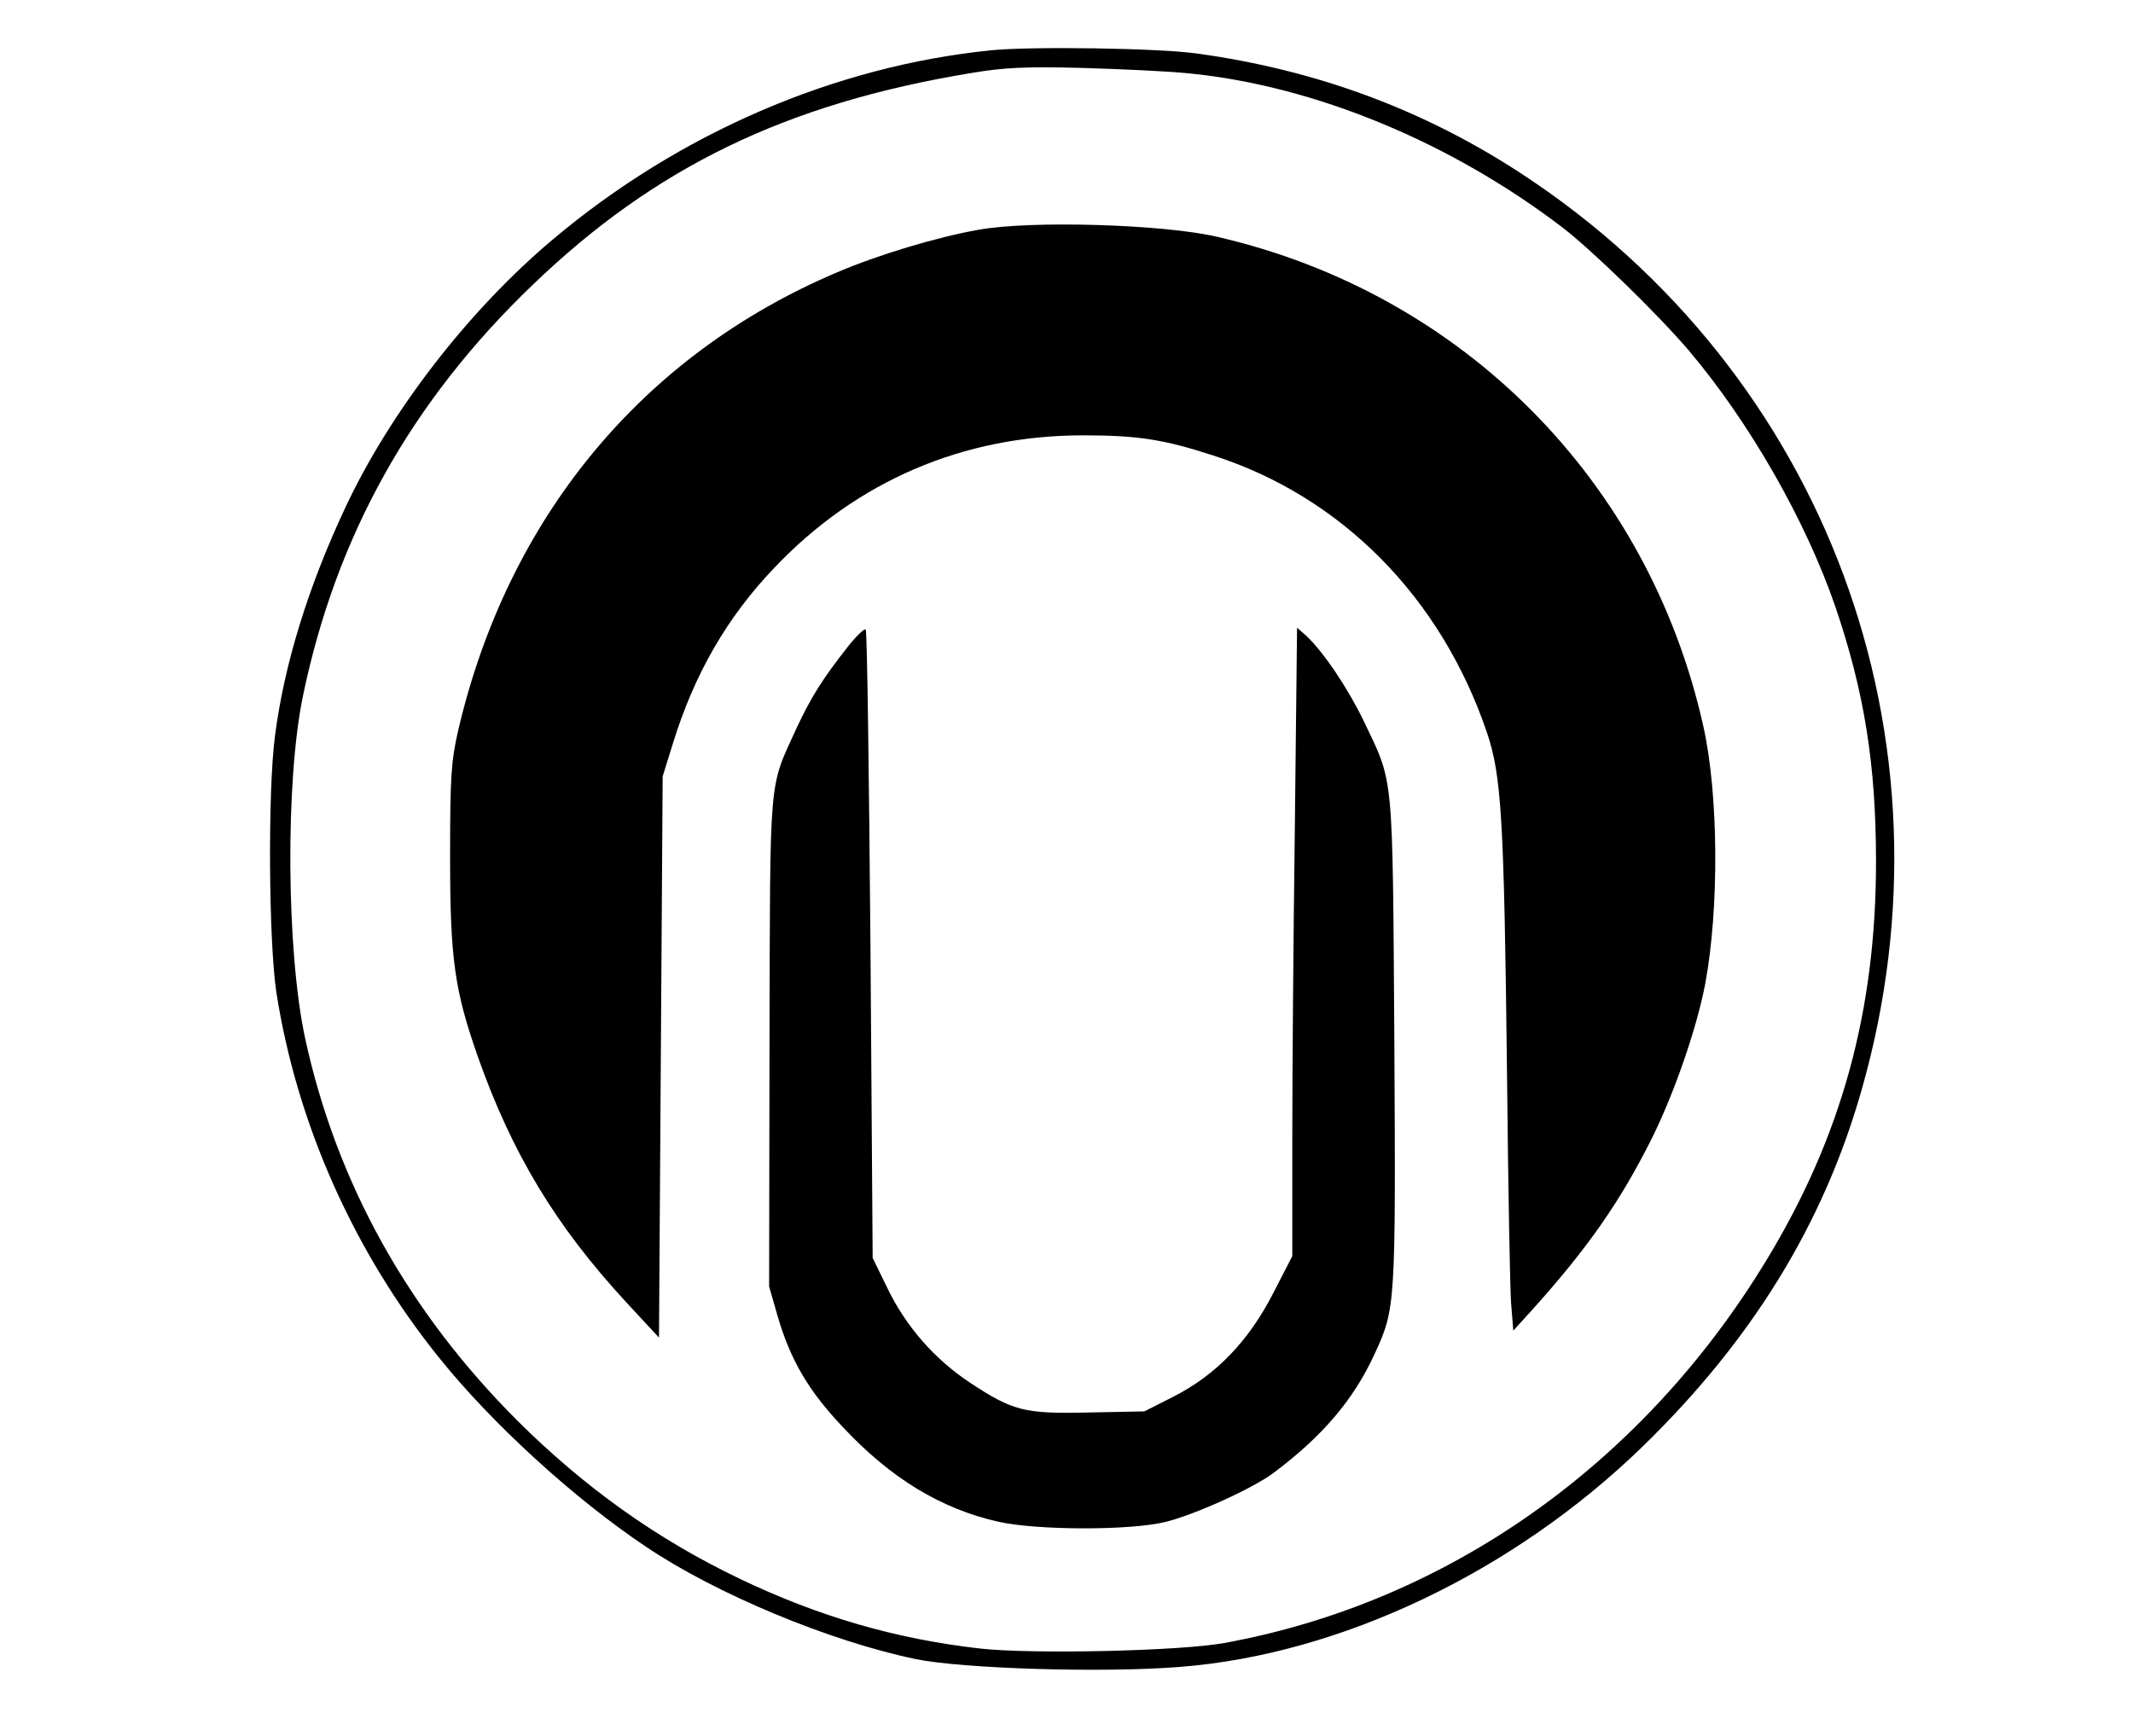 <?xml version="1.0" standalone="no"?>
<!DOCTYPE svg PUBLIC "-//W3C//DTD SVG 20010904//EN"
 "http://www.w3.org/TR/2001/REC-SVG-20010904/DTD/svg10.dtd">
<svg version="1.0" xmlns="http://www.w3.org/2000/svg"
 width="581pt" height="473pt" viewBox="0 0 581 473"
 preserveAspectRatio="xMidYMid meet">

<g transform="translate(0,473) scale(0.1,-0.1)"
fill="#000000" stroke="none">
<path d="M2700 4593 c-427 -43 -851 -226 -1195 -516 -228 -192 -441 -467 -564
-729 -101 -215 -167 -428 -192 -623 -20 -152 -17 -563 4 -700 56 -357 211
-706 444 -995 143 -178 367 -383 563 -514 190 -128 499 -257 735 -306 128 -26
512 -38 720 -21 437 34 908 259 1259 600 298 290 492 605 596 969 275 958 -95
1955 -926 2499 -266 174 -557 282 -882 327 -103 15 -453 20 -562 9z m540 -63
c341 -34 711 -187 1015 -419 80 -61 261 -237 346 -337 164 -194 317 -461 398
-696 79 -232 111 -430 111 -696 0 -406 -94 -749 -299 -1086 -337 -555 -868
-931 -1476 -1042 -120 -22 -524 -31 -666 -15 -229 26 -439 87 -654 190 -226
108 -423 249 -606 431 -298 298 -493 649 -578 1042 -51 237 -54 699 -6 931 90
436 295 804 627 1122 333 320 690 493 1193 576 89 15 147 18 300 14 105 -3
237 -9 295 -15z"/>
<path d="M2665 4104 c-113 -20 -273 -68 -385 -116 -531 -225 -897 -669 -1032
-1248 -19 -84 -22 -123 -22 -345 0 -277 12 -362 75 -542 93 -264 212 -462 405
-671 l89 -96 5 765 5 764 28 90 c58 188 147 343 276 478 225 237 515 361 841
361 149 0 220 -11 355 -55 349 -112 620 -386 745 -754 40 -118 47 -234 55
-940 3 -297 8 -574 11 -615 l6 -75 50 55 c154 171 242 298 328 470 60 121 122
299 145 421 38 205 36 515 -5 699 -149 670 -656 1181 -1325 1335 -146 34 -506
45 -650 19z"/>
<path d="M2310 2969 c-70 -89 -100 -137 -140 -222 -77 -169 -72 -114 -74 -856
l-1 -666 23 -80 c35 -120 84 -204 178 -303 131 -140 268 -223 425 -258 104
-23 358 -24 454 0 78 19 235 90 292 132 134 100 220 200 278 327 56 122 57
131 53 852 -5 741 -1 698 -83 870 -43 89 -109 188 -157 233 l-25 22 -6 -541
c-4 -298 -7 -684 -7 -857 l0 -314 -52 -101 c-67 -131 -156 -223 -272 -282
l-79 -40 -152 -3 c-175 -4 -206 4 -324 82 -95 63 -173 152 -223 255 l-41 84
-6 853 c-4 469 -9 856 -13 859 -3 4 -25 -17 -48 -46z"/>
</g>
</svg>
